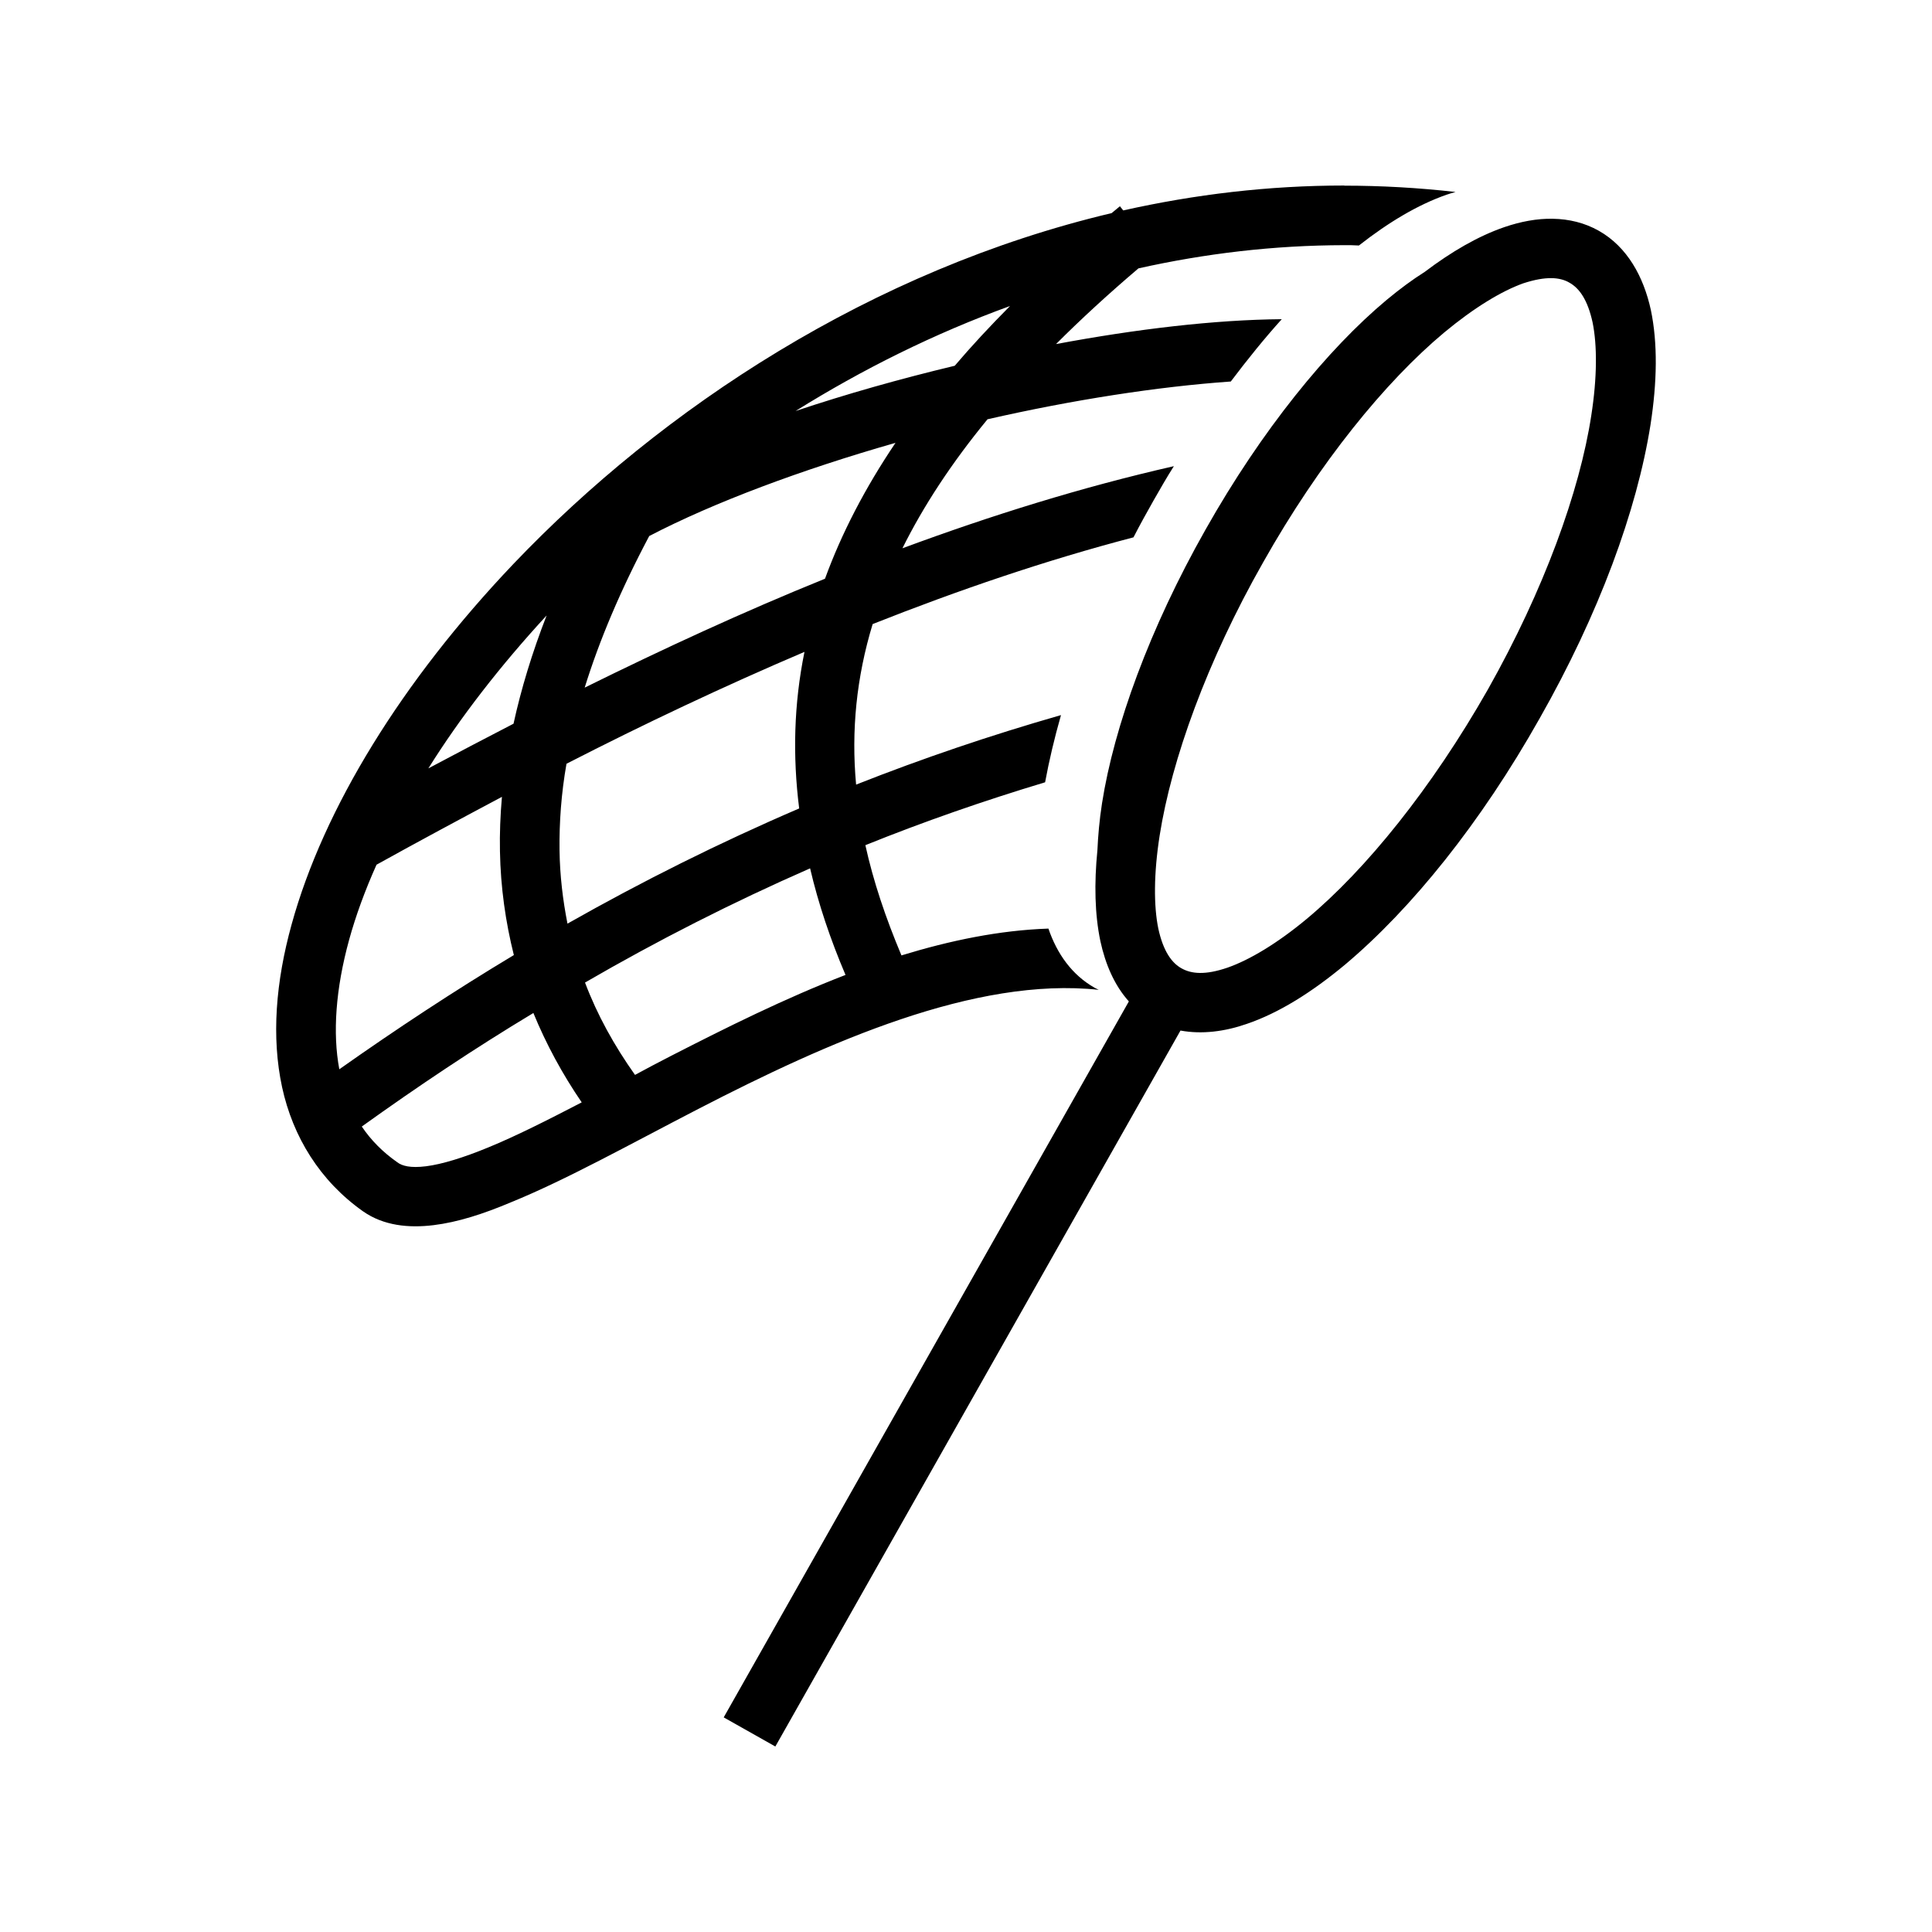 <svg xmlns="http://www.w3.org/2000/svg" width="100%" height="100%" viewBox="-35.84 -35.84 583.68 583.68"><path d="M370.3 20.21c-22.9 0-45.2 2.68-66.8 7.52l-1-1.26c-.8.69-1.7 1.38-2.5 2.07-72.4 17.15-135.7 58.78-180.7 105.96-33.69 35.4-57.38 73.9-67.03 108.9-4.82 17.4-6.14 34.1-2.89 49.2 3.26 15 11.42 28.3 24.43 37.5 6.26 4.4 13.9 5.1 21.3 4.2 7.39-.9 15.09-3.4 23.39-6.9 16.7-6.8 35.9-17.5 56.6-28.2 39.3-20.3 83.7-40 121-36l-1.2-.6c-6.9-3.9-11.4-10.3-14-17.9-14.8.5-29.7 3.6-44.4 8.1-4.8-11.4-8.5-22.4-10.9-33.3 17.6-7.1 35.7-13.4 54.3-19 1.2-6.5 2.8-13.3 4.8-20.3-21.3 6.1-41.9 13.1-61.9 21-1.5-16.3.1-32.4 5-48.5 26-10.3 52.4-19.3 78.8-26.2 1.9-3.7 4-7.5 6.1-11.2 2-3.5 4-7 6.1-10.3-27.7 6.3-55 14.8-82 24.8 6.3-12.7 14.8-25.7 25.7-38.97 25.7-5.86 51.4-9.86 73.5-11.41 5.1-6.76 10.2-13.06 15.4-18.83-20.3.18-43.8 2.96-68.2 7.52 7.5-7.51 15.8-15.13 24.9-22.87 20.1-4.49 40.9-6.98 62.2-7.01 1.5 0 3 0 4.4.1 9-7.06 17.9-12.35 26.5-15.35.9-.3 1.8-.57 2.7-.82-11.3-1.29-22.6-1.91-33.6-1.91zm63 10.04c-4.8-.1-9.8.86-14.7 2.54-7.9 2.73-15.9 7.37-24 13.5-3.7 2.33-7.5 5.14-11.5 8.46-17.8 14.84-37.8 39.39-54.7 69.35-17 30-27.7 59.7-31.3 82.7-.8 5.1-1.2 9.9-1.4 14.2-1 10.1-.8 19.4.9 27.5 1.5 6.9 4.2 13.3 8.6 18.2L182.8 483l15.6 8.8 122.4-216.3c6.5 1.2 13.4.3 20-2 9.7-3.3 19.6-9.5 29.7-17.9 20.1-16.9 41-42.8 58.8-74.4 17.9-31.5 29.4-62.8 33.5-88.74 2-12.89 2.2-24.61.1-34.66-2.2-10.05-7.1-19.03-15.7-23.91-4.3-2.43-9-3.55-13.9-3.64zm-.5 17.94c2.2 0 4.1.53 5.5 1.37 3 1.67 5.5 5.16 7 12 1.4 6.88 1.4 16.64-.4 28.15-3.5 22.89-14.3 52.69-31.2 82.69-17 29.9-36.9 54.5-54.8 69.4-8.9 7.4-17.3 12.4-23.9 14.7-6.7 2.3-10.9 1.9-13.9.2-2.9-1.6-5.5-5.1-7-12-1.4-6.8-1.4-16.6.4-28.1 3.6-22.9 14.3-52.7 31.3-82.6 16.9-30 36.9-54.56 54.7-69.41 9-7.47 17.3-12.5 23.9-14.85 3.4-1.1 6.1-1.57 8.4-1.55zm-163.5 8.42c-6 6.04-11.6 12.05-16.7 18.05-16.5 3.95-32.8 8.55-48.1 13.68 20.1-12.54 41.8-23.38 64.8-31.73zm-34.6 41.34c-9.2 13.65-16.3 27.35-21.3 41.05-24.7 10-48.9 21.2-72.6 32.9 4.4-14.2 10.8-29.4 19.5-45.8 19.6-10.2 46.2-20.1 74.4-28.15zM129.3 150.1c-4.4 11.3-7.7 22.2-10 32.7-8.7 4.5-17.3 9-25.73 13.5 9.63-15.4 21.73-31 35.73-46.2zm77.9 11c-3.2 15.7-3.6 31.4-1.6 47.3-24.2 10.4-47.4 22-70 34.8-1.4-7.1-2.3-14.5-2.4-22.2-.1-8.3.5-17 2.1-26.1 23.4-12 47.5-23.4 71.9-33.8zm-91.4 43.8c-.5 5.6-.7 11.1-.6 16.4.2 11 1.7 21.4 4.2 31.4-18 10.8-35.58 22.4-52.73 34.5-2.05-10.9-1.11-24.3 2.96-39.1 2.01-7.3 4.79-14.9 8.28-22.7 12.43-6.9 25.09-13.7 37.89-20.5zm93.1 21.6c2.5 10.7 6.1 21.4 10.7 32.2-18.4 7.1-36.2 16-52.8 24.5-3.7 1.9-7.3 3.8-10.8 5.7-6.3-8.9-11.4-18.1-15.1-27.9 21.9-12.7 44.5-24.2 68-34.5zm-83.6 43.7c3.9 9.5 8.8 18.5 14.6 27-10.4 5.4-19.9 10.2-28.2 13.6-7.5 3.1-14.03 5.1-18.8 5.7-4.77.6-7.27-.1-8.71-1.2-4.43-3.1-7.97-6.7-10.73-10.8 16.87-12.1 34.04-23.6 51.84-34.3z"/></svg>